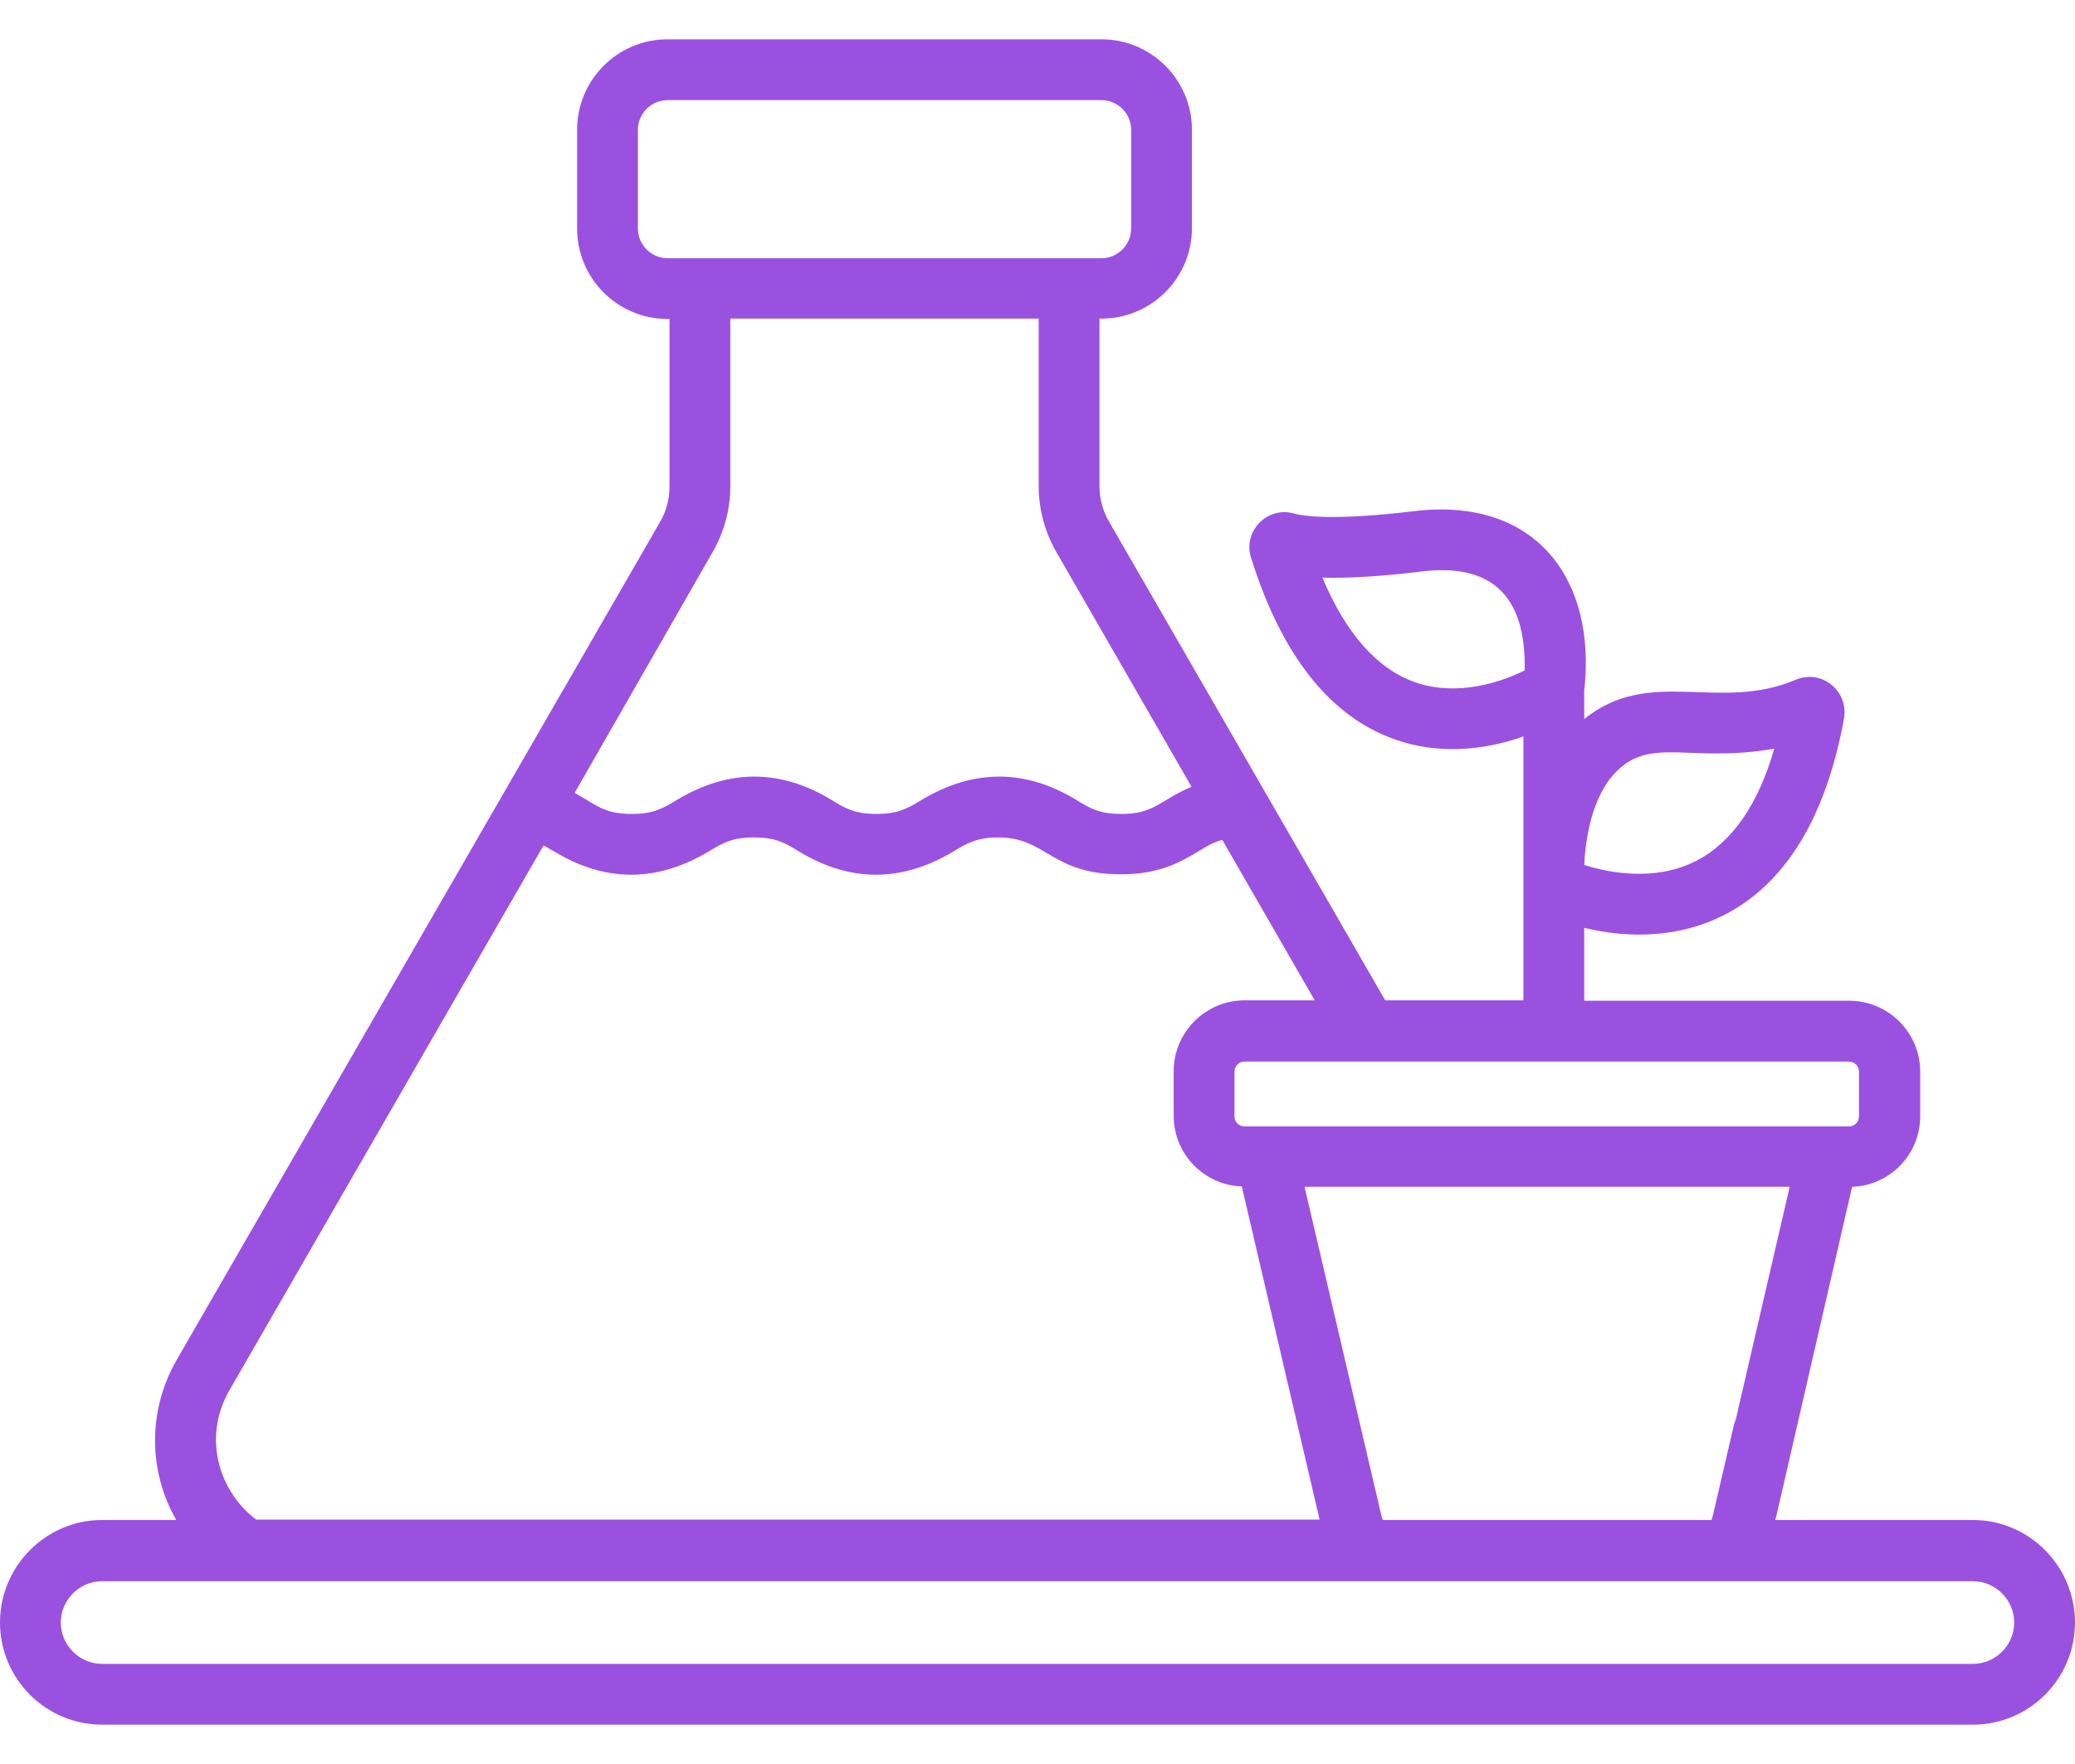 <svg width="40" height="34" viewBox="0 0 40 34" fill="none" xmlns="http://www.w3.org/2000/svg">
<path d="M38.031 29.297H34.219C34.227 29.281 34.227 29.266 34.234 29.258L35.703 22.875C36.43 22.852 37.016 22.25 37.016 21.516V20.656C37.016 19.906 36.406 19.289 35.648 19.289H30.539V17.883C31.445 18.102 32.391 18.062 33.227 17.641C34.414 17.039 35.195 15.766 35.547 13.852C35.641 13.32 35.117 12.891 34.617 13.102C33.125 13.734 31.812 12.836 30.539 13.859V13.312C30.781 11.18 29.617 9.57 27.258 9.852C25.648 10.047 25.078 9.938 24.945 9.898C24.43 9.75 23.953 10.242 24.117 10.75C24.703 12.625 25.633 13.805 26.883 14.25C27.695 14.539 28.562 14.477 29.367 14.195V19.281H26.703L21.375 10.047C21.258 9.844 21.195 9.609 21.195 9.375V6.141H21.234C22.195 6.141 22.977 5.359 22.977 4.398V2.5C22.977 1.539 22.195 0.758 21.234 0.758H12.867C11.906 0.758 11.125 1.539 11.125 2.5V4.406C11.125 5.367 11.906 6.148 12.867 6.148H12.906V9.383C12.906 9.617 12.844 9.852 12.727 10.055L3.406 26.211C2.836 27.203 2.867 28.375 3.398 29.297H1.969C0.883 29.297 0 30.188 0 31.273C0 32.359 0.883 33.242 1.969 33.242H38.031C39.117 33.242 40 32.359 40 31.273C40 30.188 39.117 29.297 38.031 29.297ZM31.164 14.867C31.828 14.195 32.602 14.711 34.203 14.43C33.891 15.516 33.383 16.242 32.695 16.594C31.898 17 31.008 16.82 30.539 16.672C30.562 16.188 30.68 15.344 31.164 14.867ZM33.461 27.359C33.445 27.398 33.43 27.438 33.422 27.477L33.023 29.195C33.016 29.227 33 29.266 32.992 29.297H26.656C26.641 29.266 26.633 29.234 26.625 29.195L25.148 22.875H34.5L33.461 27.359ZM27.273 13.148C26.547 12.891 25.945 12.211 25.492 11.133C25.992 11.148 26.633 11.109 27.398 11.016C28.68 10.859 29.422 11.406 29.391 12.922C28.984 13.125 28.117 13.445 27.273 13.148ZM35.641 20.461C35.75 20.461 35.836 20.547 35.836 20.656V21.516C35.836 21.625 35.75 21.711 35.641 21.711H23.992C23.883 21.711 23.797 21.625 23.797 21.516V20.656C23.797 20.547 23.883 20.461 23.992 20.461H35.641ZM12.867 4.977C12.555 4.977 12.297 4.719 12.297 4.406V2.5C12.297 2.188 12.555 1.93 12.867 1.93H21.234C21.547 1.93 21.805 2.188 21.805 2.5V4.406C21.805 4.719 21.547 4.977 21.234 4.977H12.867ZM13.742 10.633C13.961 10.25 14.078 9.82 14.078 9.375V6.141H20.023V9.375C20.023 9.812 20.141 10.25 20.359 10.633L22.969 15.164C22.781 15.242 22.625 15.336 22.492 15.414C22.219 15.578 22.039 15.688 21.617 15.688C21.188 15.688 21.008 15.578 20.742 15.414C19.773 14.828 18.781 14.812 17.773 15.414C17.5 15.578 17.32 15.688 16.898 15.688C16.469 15.688 16.289 15.578 16.023 15.414C15.039 14.82 14.047 14.82 13.055 15.414C12.781 15.578 12.602 15.688 12.18 15.688C11.75 15.688 11.57 15.578 11.305 15.414C11.234 15.375 11.156 15.328 11.078 15.281L13.742 10.633ZM4.422 26.797L10.477 16.297C10.547 16.328 10.609 16.375 10.688 16.414C11.656 17 12.648 17.016 13.656 16.414C13.93 16.25 14.109 16.141 14.531 16.141C14.961 16.141 15.141 16.25 15.406 16.414C16.375 17 17.367 17.016 18.375 16.414C18.648 16.25 18.828 16.141 19.25 16.141C20.172 16.141 20.266 16.852 21.609 16.852C22.359 16.852 22.766 16.609 23.094 16.414C23.258 16.312 23.391 16.234 23.562 16.188L25.344 19.281H23.992C23.242 19.281 22.625 19.891 22.625 20.648V21.508C22.625 22.242 23.211 22.844 23.938 22.867L25.438 29.289H13.953H9.906H4.938C4.25 28.773 3.883 27.742 4.422 26.797ZM38.031 32.07H1.969C1.531 32.07 1.172 31.711 1.172 31.273C1.172 30.836 1.531 30.477 1.969 30.477H9.906H13.953H38.031C38.469 30.477 38.828 30.836 38.828 31.273C38.828 31.711 38.469 32.07 38.031 32.07Z" fill="#9B51E0"/>
</svg>
